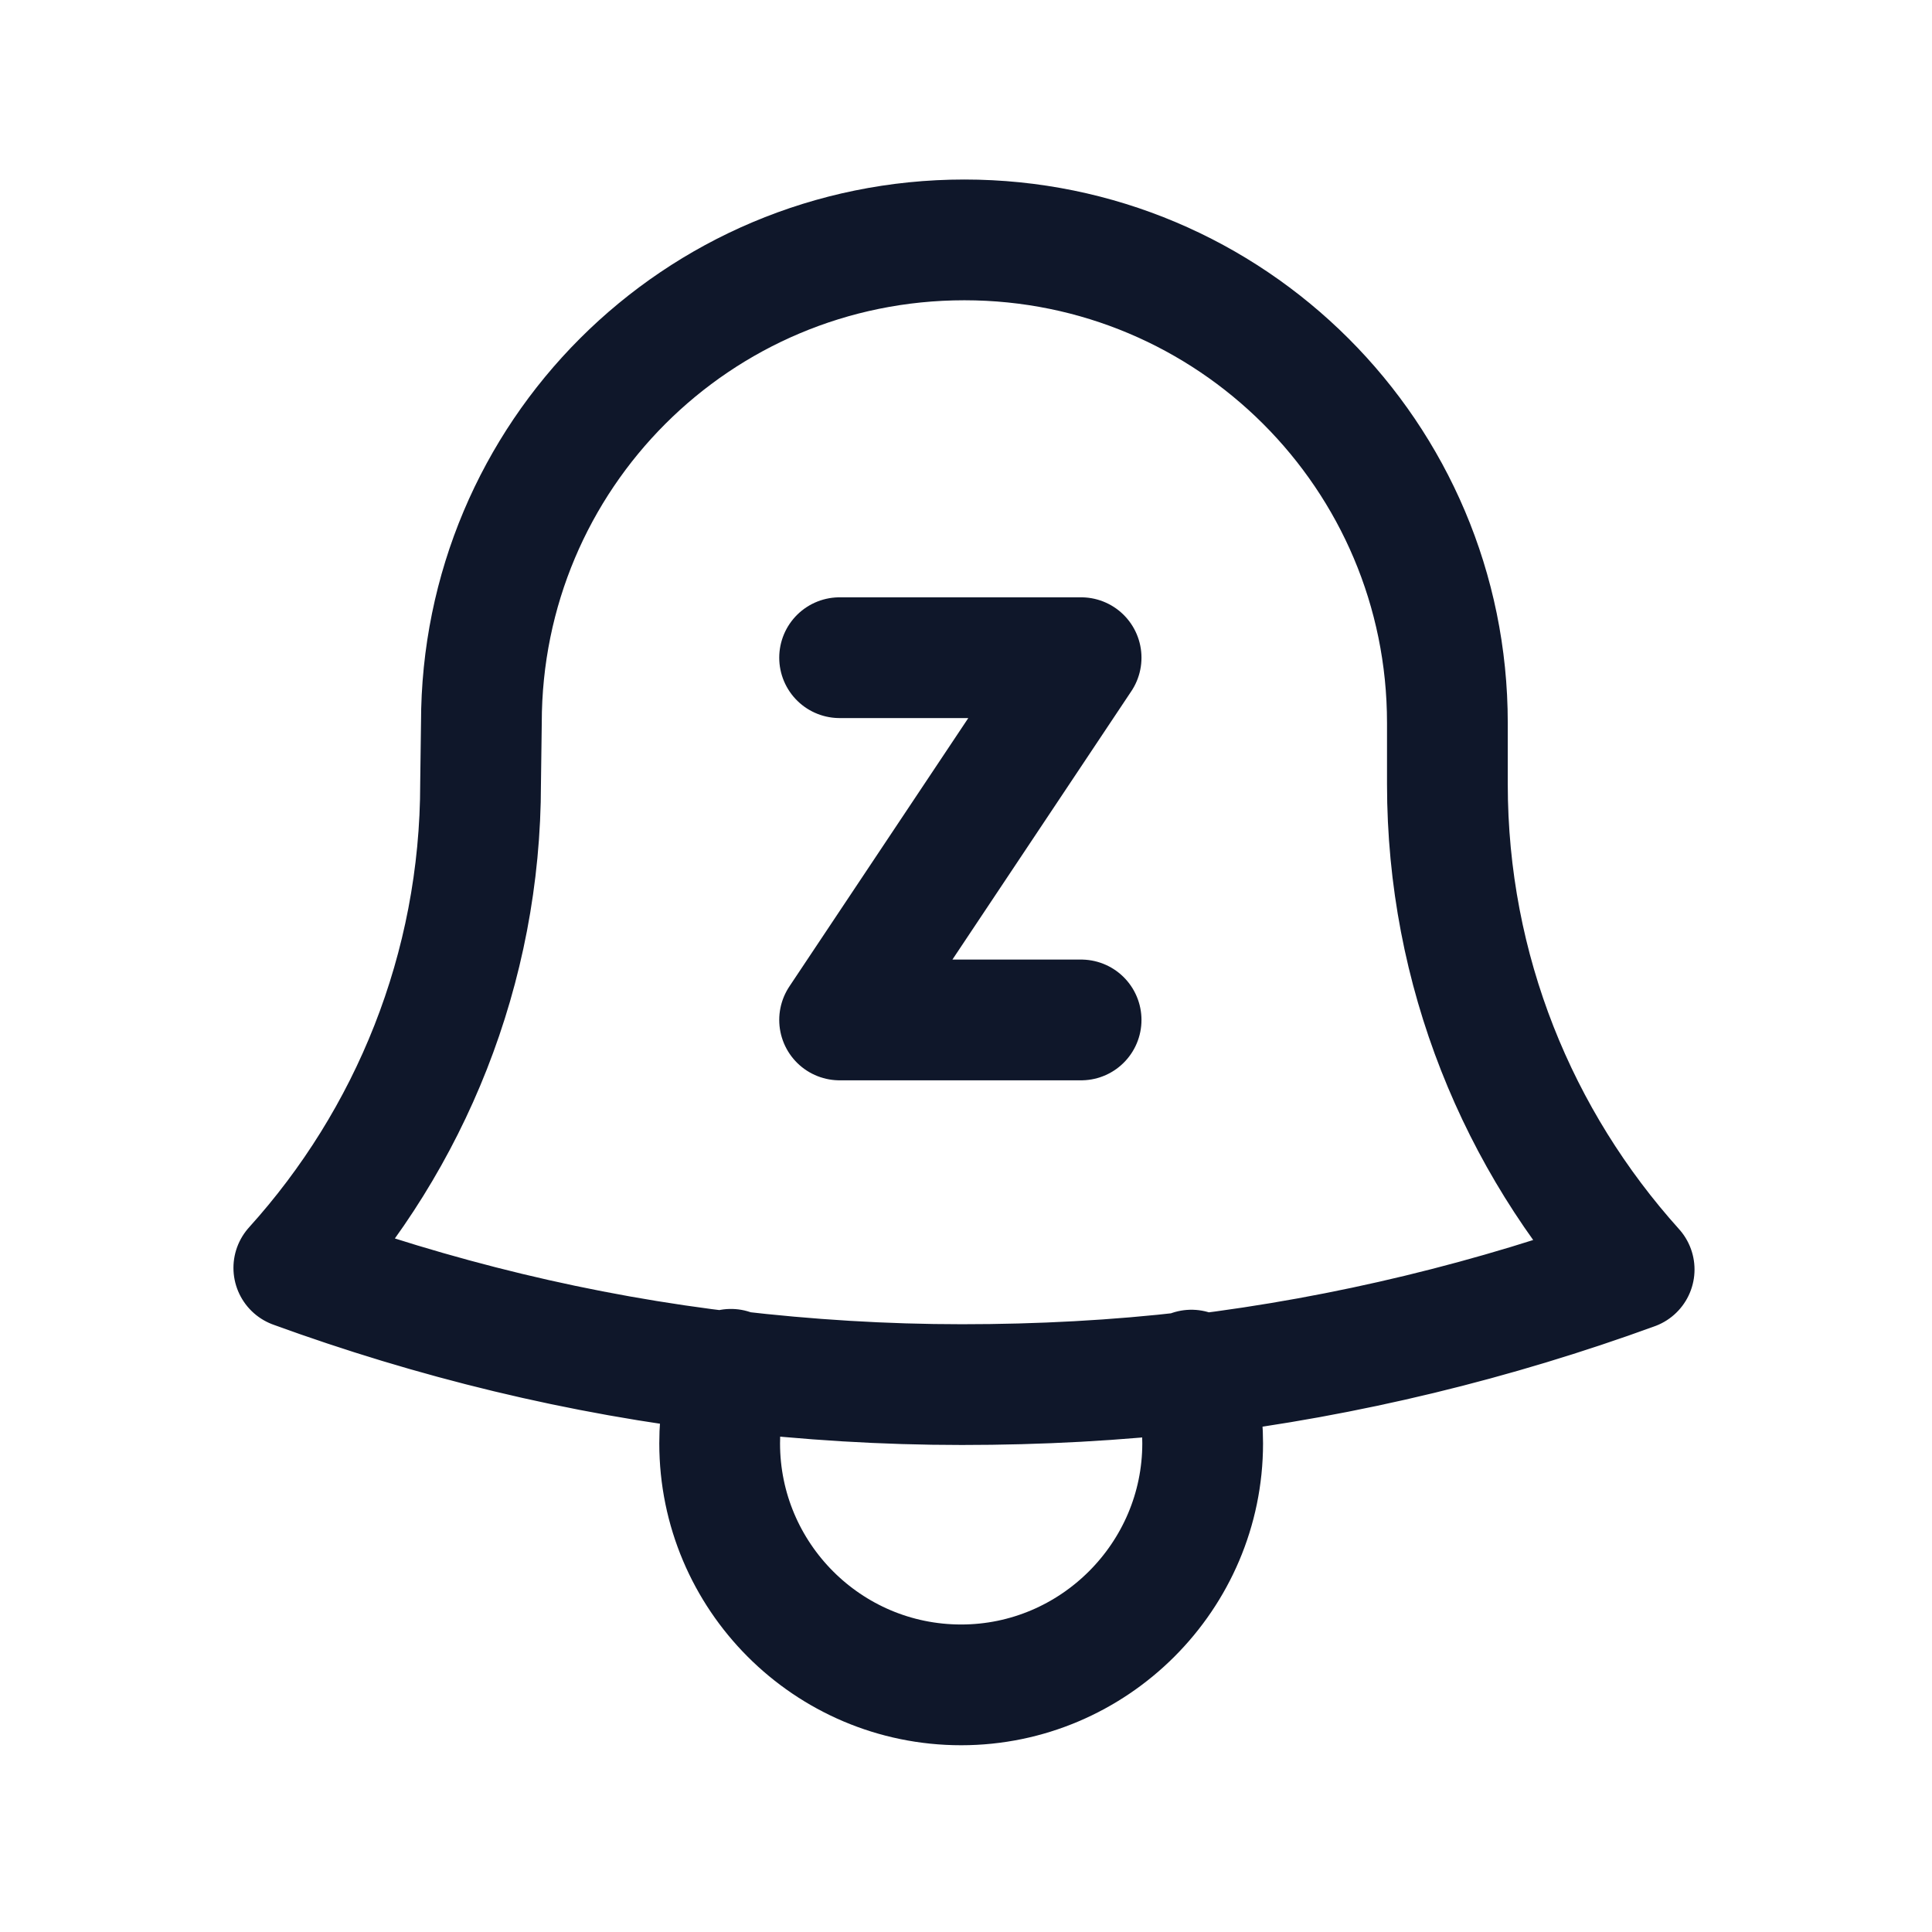 <svg viewBox="0 0 24 24" xmlns="http://www.w3.org/2000/svg"><path fill="none" stroke="#0F172A" stroke-linecap="round" stroke-linejoin="round" stroke-width="1.5" d="M14.85 17.08c1.89-.23 3.72-.68 5.45-1.31 -1.44-1.6-2.32-3.71-2.32-6.03v-.71c0-.02 0-.04 0-.05 0-3.32-2.69-6-6-6 -3.32 0-6 2.68-6 6l-.01.75c0 2.31-.88 4.427-2.32 6.02 1.73.63 3.55 1.08 5.45 1.3m5.71-.01c-.94.11-1.9.16-2.86.16 -.97 0-1.92-.06-2.86-.17m5.71-.01c.09.28.14.59.14.91 0 1.65-1.35 3-3 3 -1.66 0-3-1.35-3-3 0-.33.05-.63.14-.92m1.35-8.84h3l-3 4.5h3"/></svg>